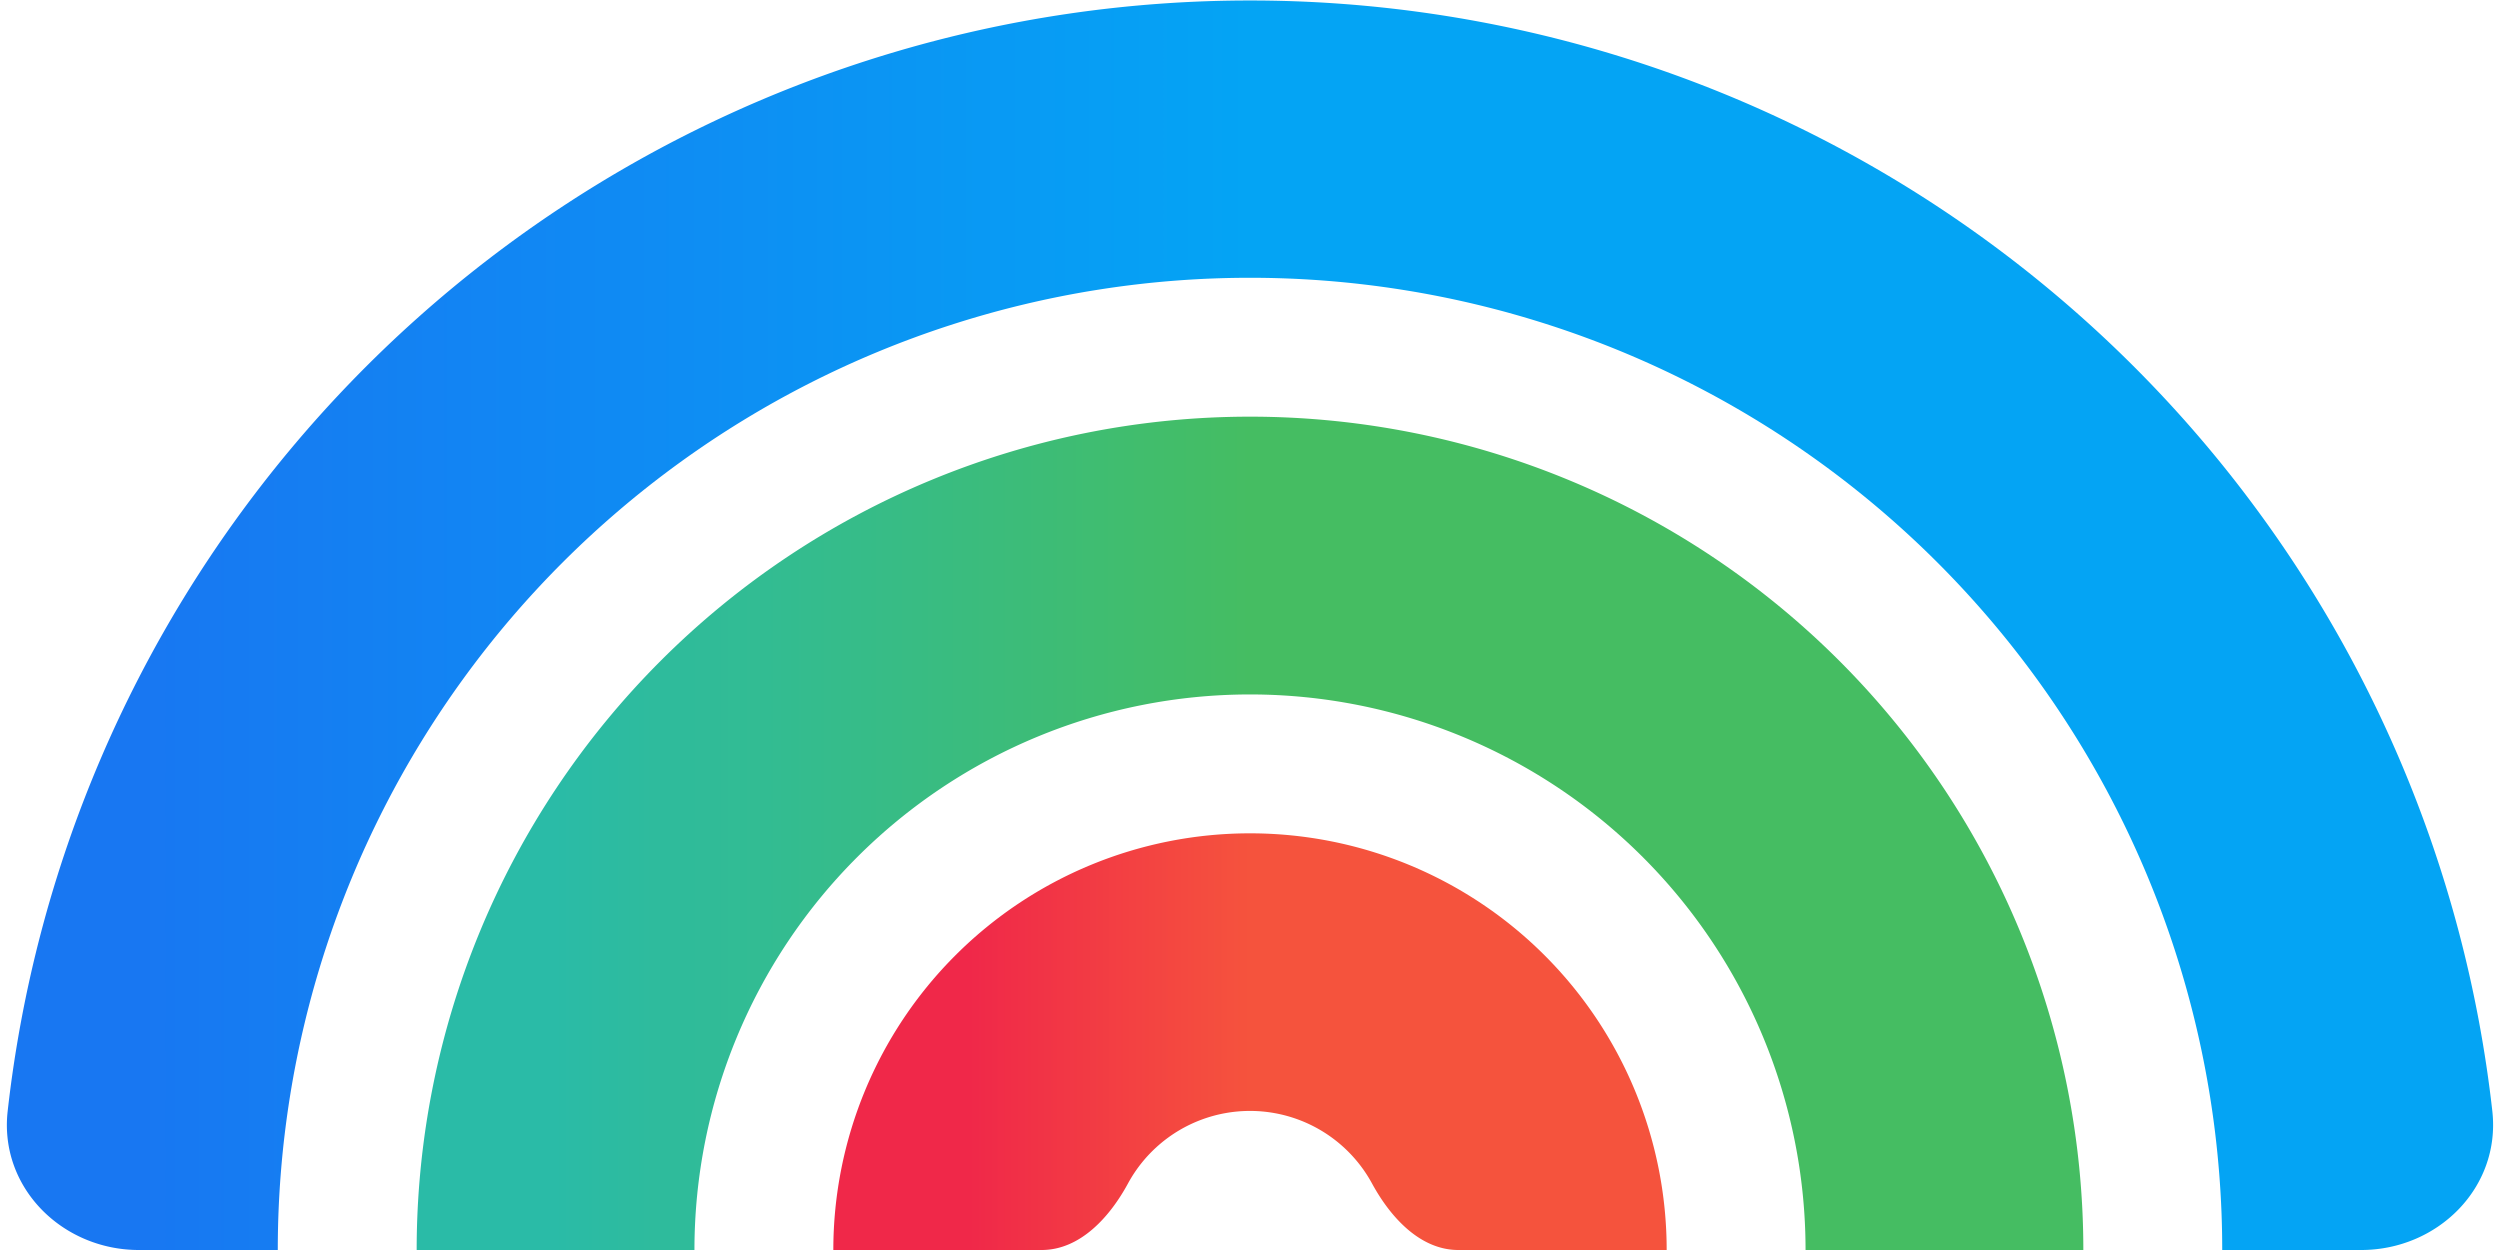 <svg fill="none" xmlns="http://www.w3.org/2000/svg" viewBox="0 0 18 9">
  <path fill-rule="evenodd" clip-rule="evenodd" d="M1 9C.448 9-.006 8.55.055 8.002a9.001 9.001 0 0117.89 0c.06.549-.393.998-.945.998h-1A7 7 0 102 9H1z" fill="url(#TuF4GsaNha)"/>
  <path fill-rule="evenodd" clip-rule="evenodd" d="M3 9a6 6 0 1112 0h-2a4 4 0 00-8 0H3z" fill="url(#TuF4GsaNhb)"/>
  <path fill-rule="evenodd" clip-rule="evenodd" d="M6 9a3 3 0 016 0h-1.5c-.276 0-.49-.237-.622-.48a1 1 0 00-1.756 0C7.99 8.764 7.776 9 7.5 9H6z" fill="url(#TuF4GsaNhc)"/>
  <defs>
    <linearGradient id="TuF4GsaNha" x1=".989" y1="9" x2="9" y2="9" gradientUnits="userSpaceOnUse">
      <stop stop-color="#1877F2"/>
      <stop offset="1" stop-color="#04A4F4"/>
    </linearGradient>
    <linearGradient id="TuF4GsaNhb" x1="3.984" y1="9" x2="9" y2="9" gradientUnits="userSpaceOnUse">
      <stop stop-color="#2ABBA7"/>
      <stop offset="1" stop-color="#45BD62"/>
    </linearGradient>
    <linearGradient id="TuF4GsaNhc" x1="6.976" y1="9" x2="9" y2="9" gradientUnits="userSpaceOnUse">
      <stop stop-color="#F02849"/>
      <stop offset="1" stop-color="#F5533D"/>
    </linearGradient>
  </defs>
</svg>
